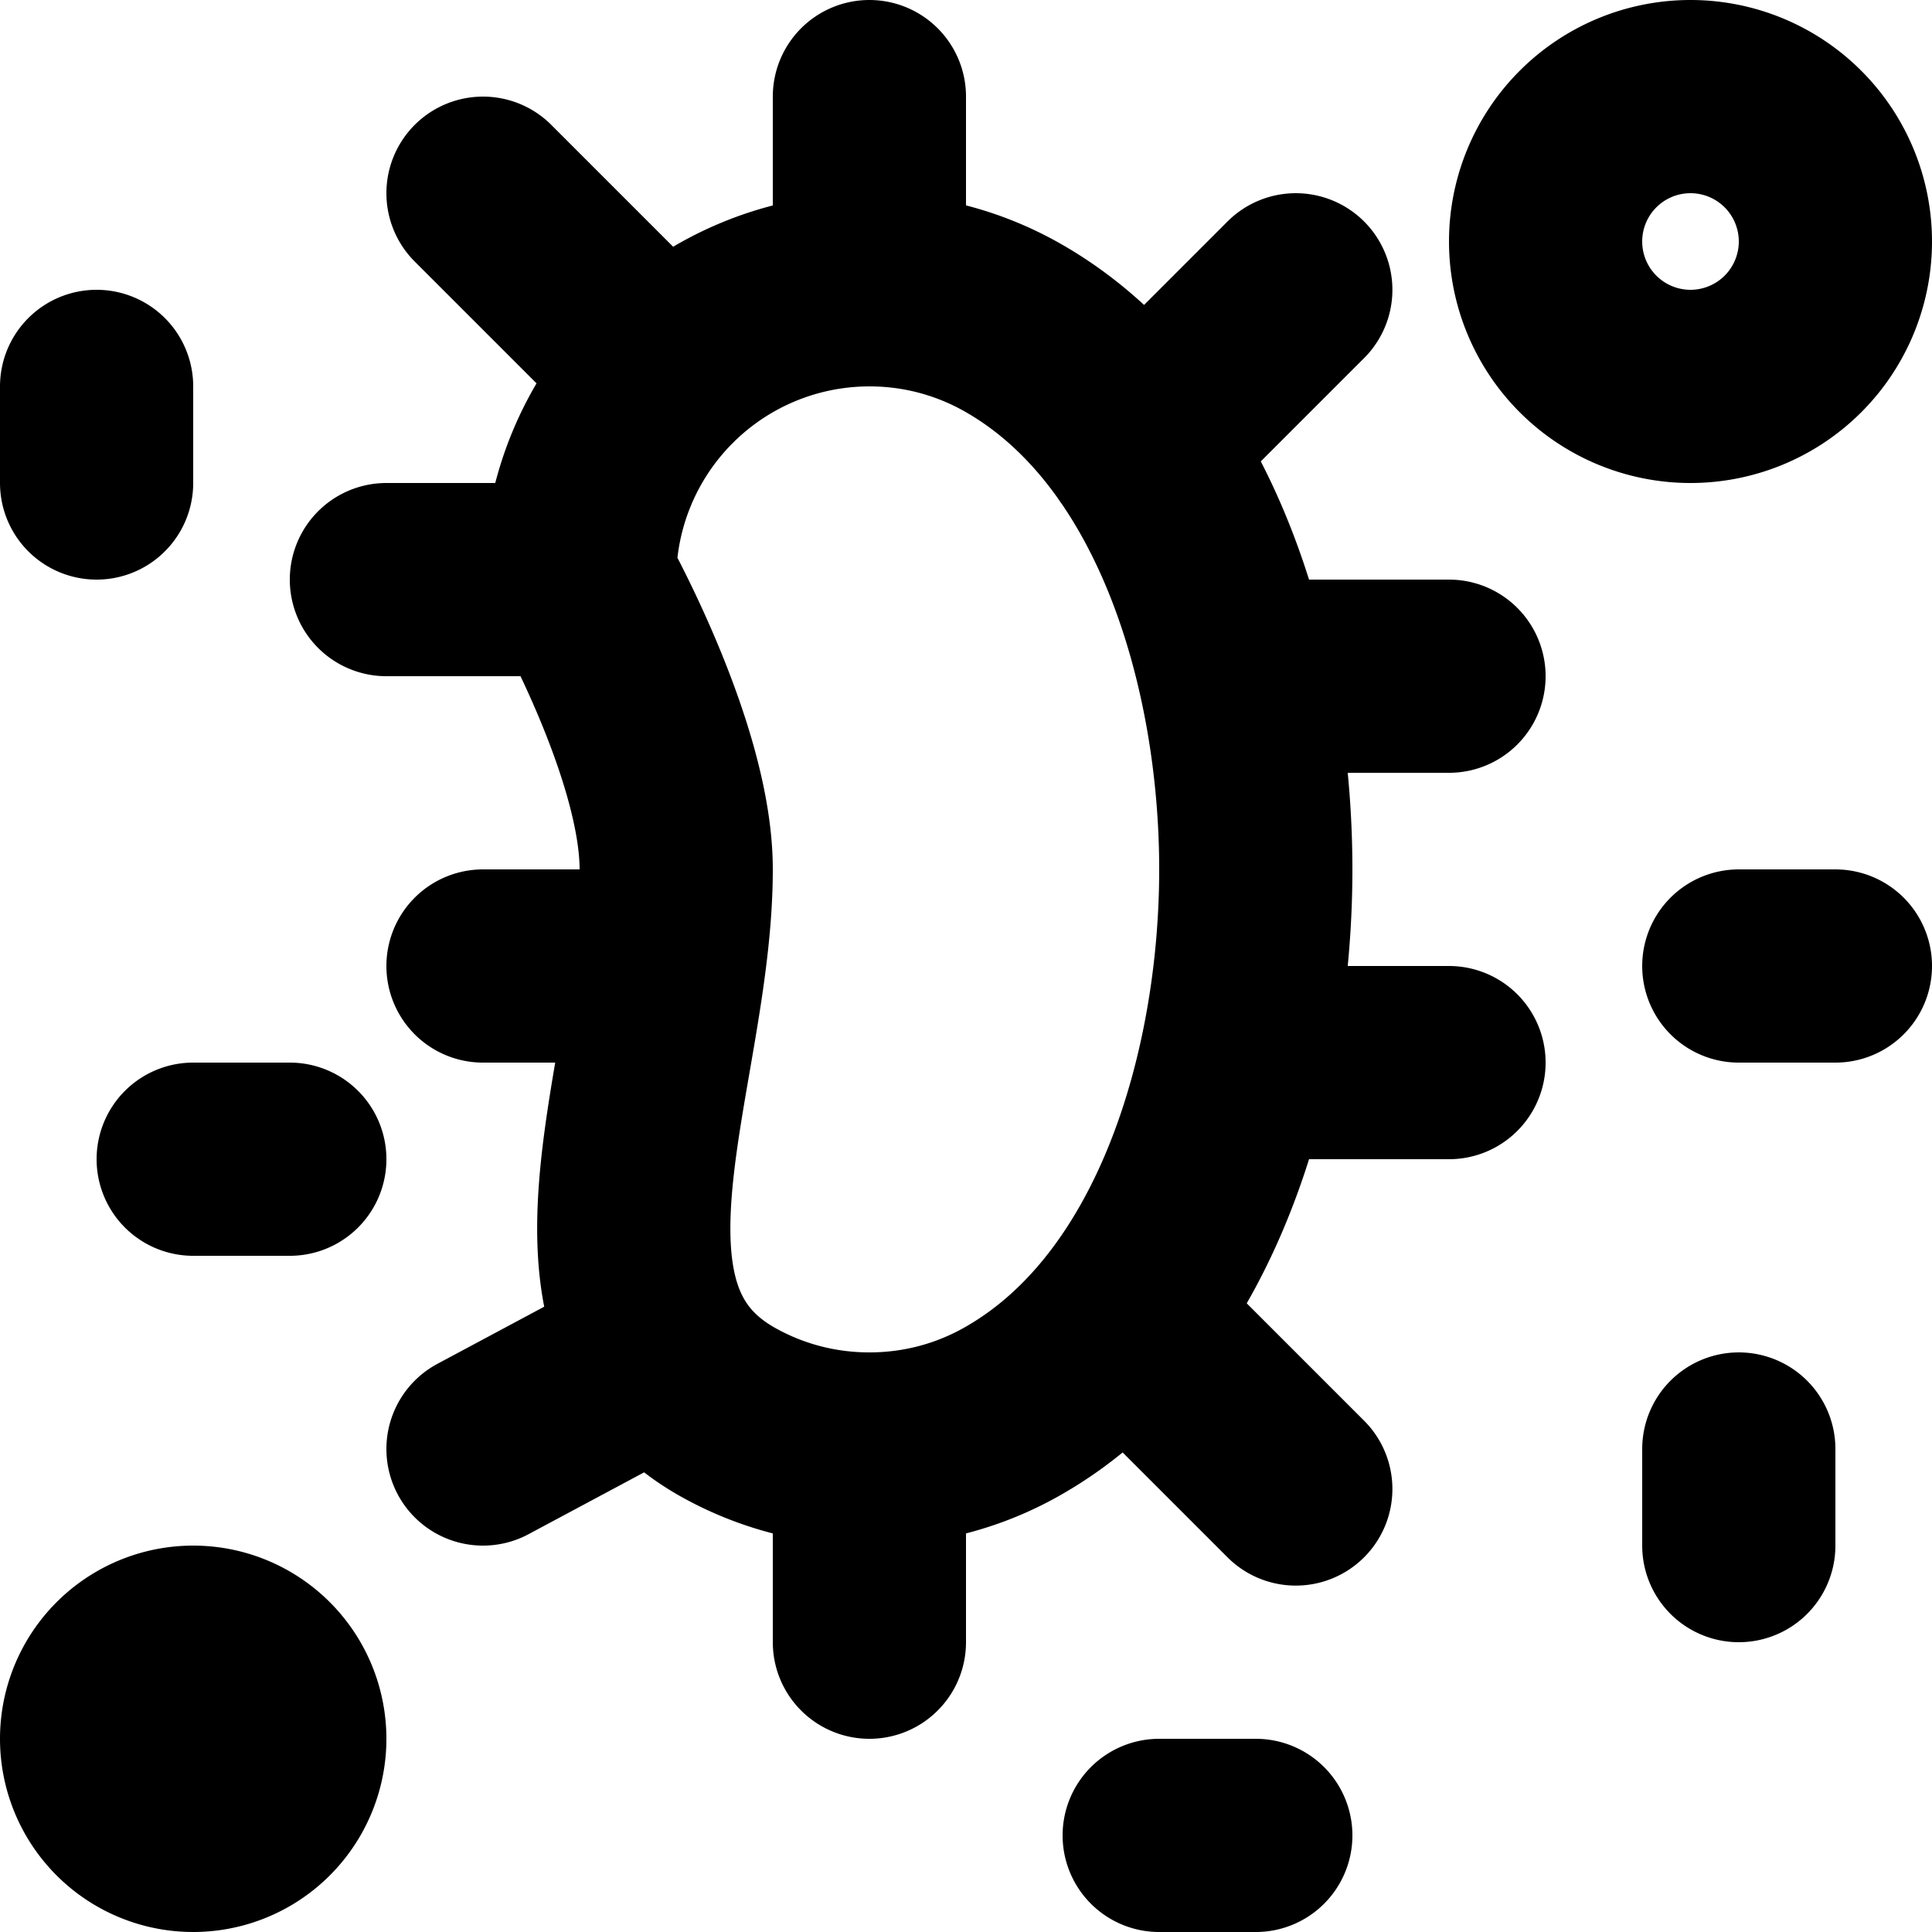 <svg xmlns="http://www.w3.org/2000/svg" width="20" height="20" fill="none" viewBox="0 0 20 20">
  <path stroke="#000" stroke-linecap="round" stroke-linejoin="round" stroke-width="2" d="M9 15c-.53 0-1.027-.137-1.459-.378C5.715 13.604 7 11.091 7 9c0-1.235-1-3-1-3m3 9c.53 0 1.027-.137 1.459-.378C12.285 13.604 13 11.091 13 9c0-2.09-.715-4.604-2.541-5.622A2.987 2.987 0 0 0 9 3m0 12v2M9 3a3 3 0 0 0-3 3m3-3V1M6 6H4m8.784 1H15M5 2l1.879 1.879M13.414 3l-1.62 1.62m-.176 8.998 1.796 1.796M12.784 11H15M5 10h1.923M5 15l1.869-1M1 5V4m17 12v-1m0-5h1m-7 9h1M2 12h1m16-9.5a1.5 1.5 0 1 1-3 0 1.5 1.5 0 0 1 3 0ZM3 18a1 1 0 1 1-2 0 1 1 0 0 1 2 0Z"/>
</svg>
